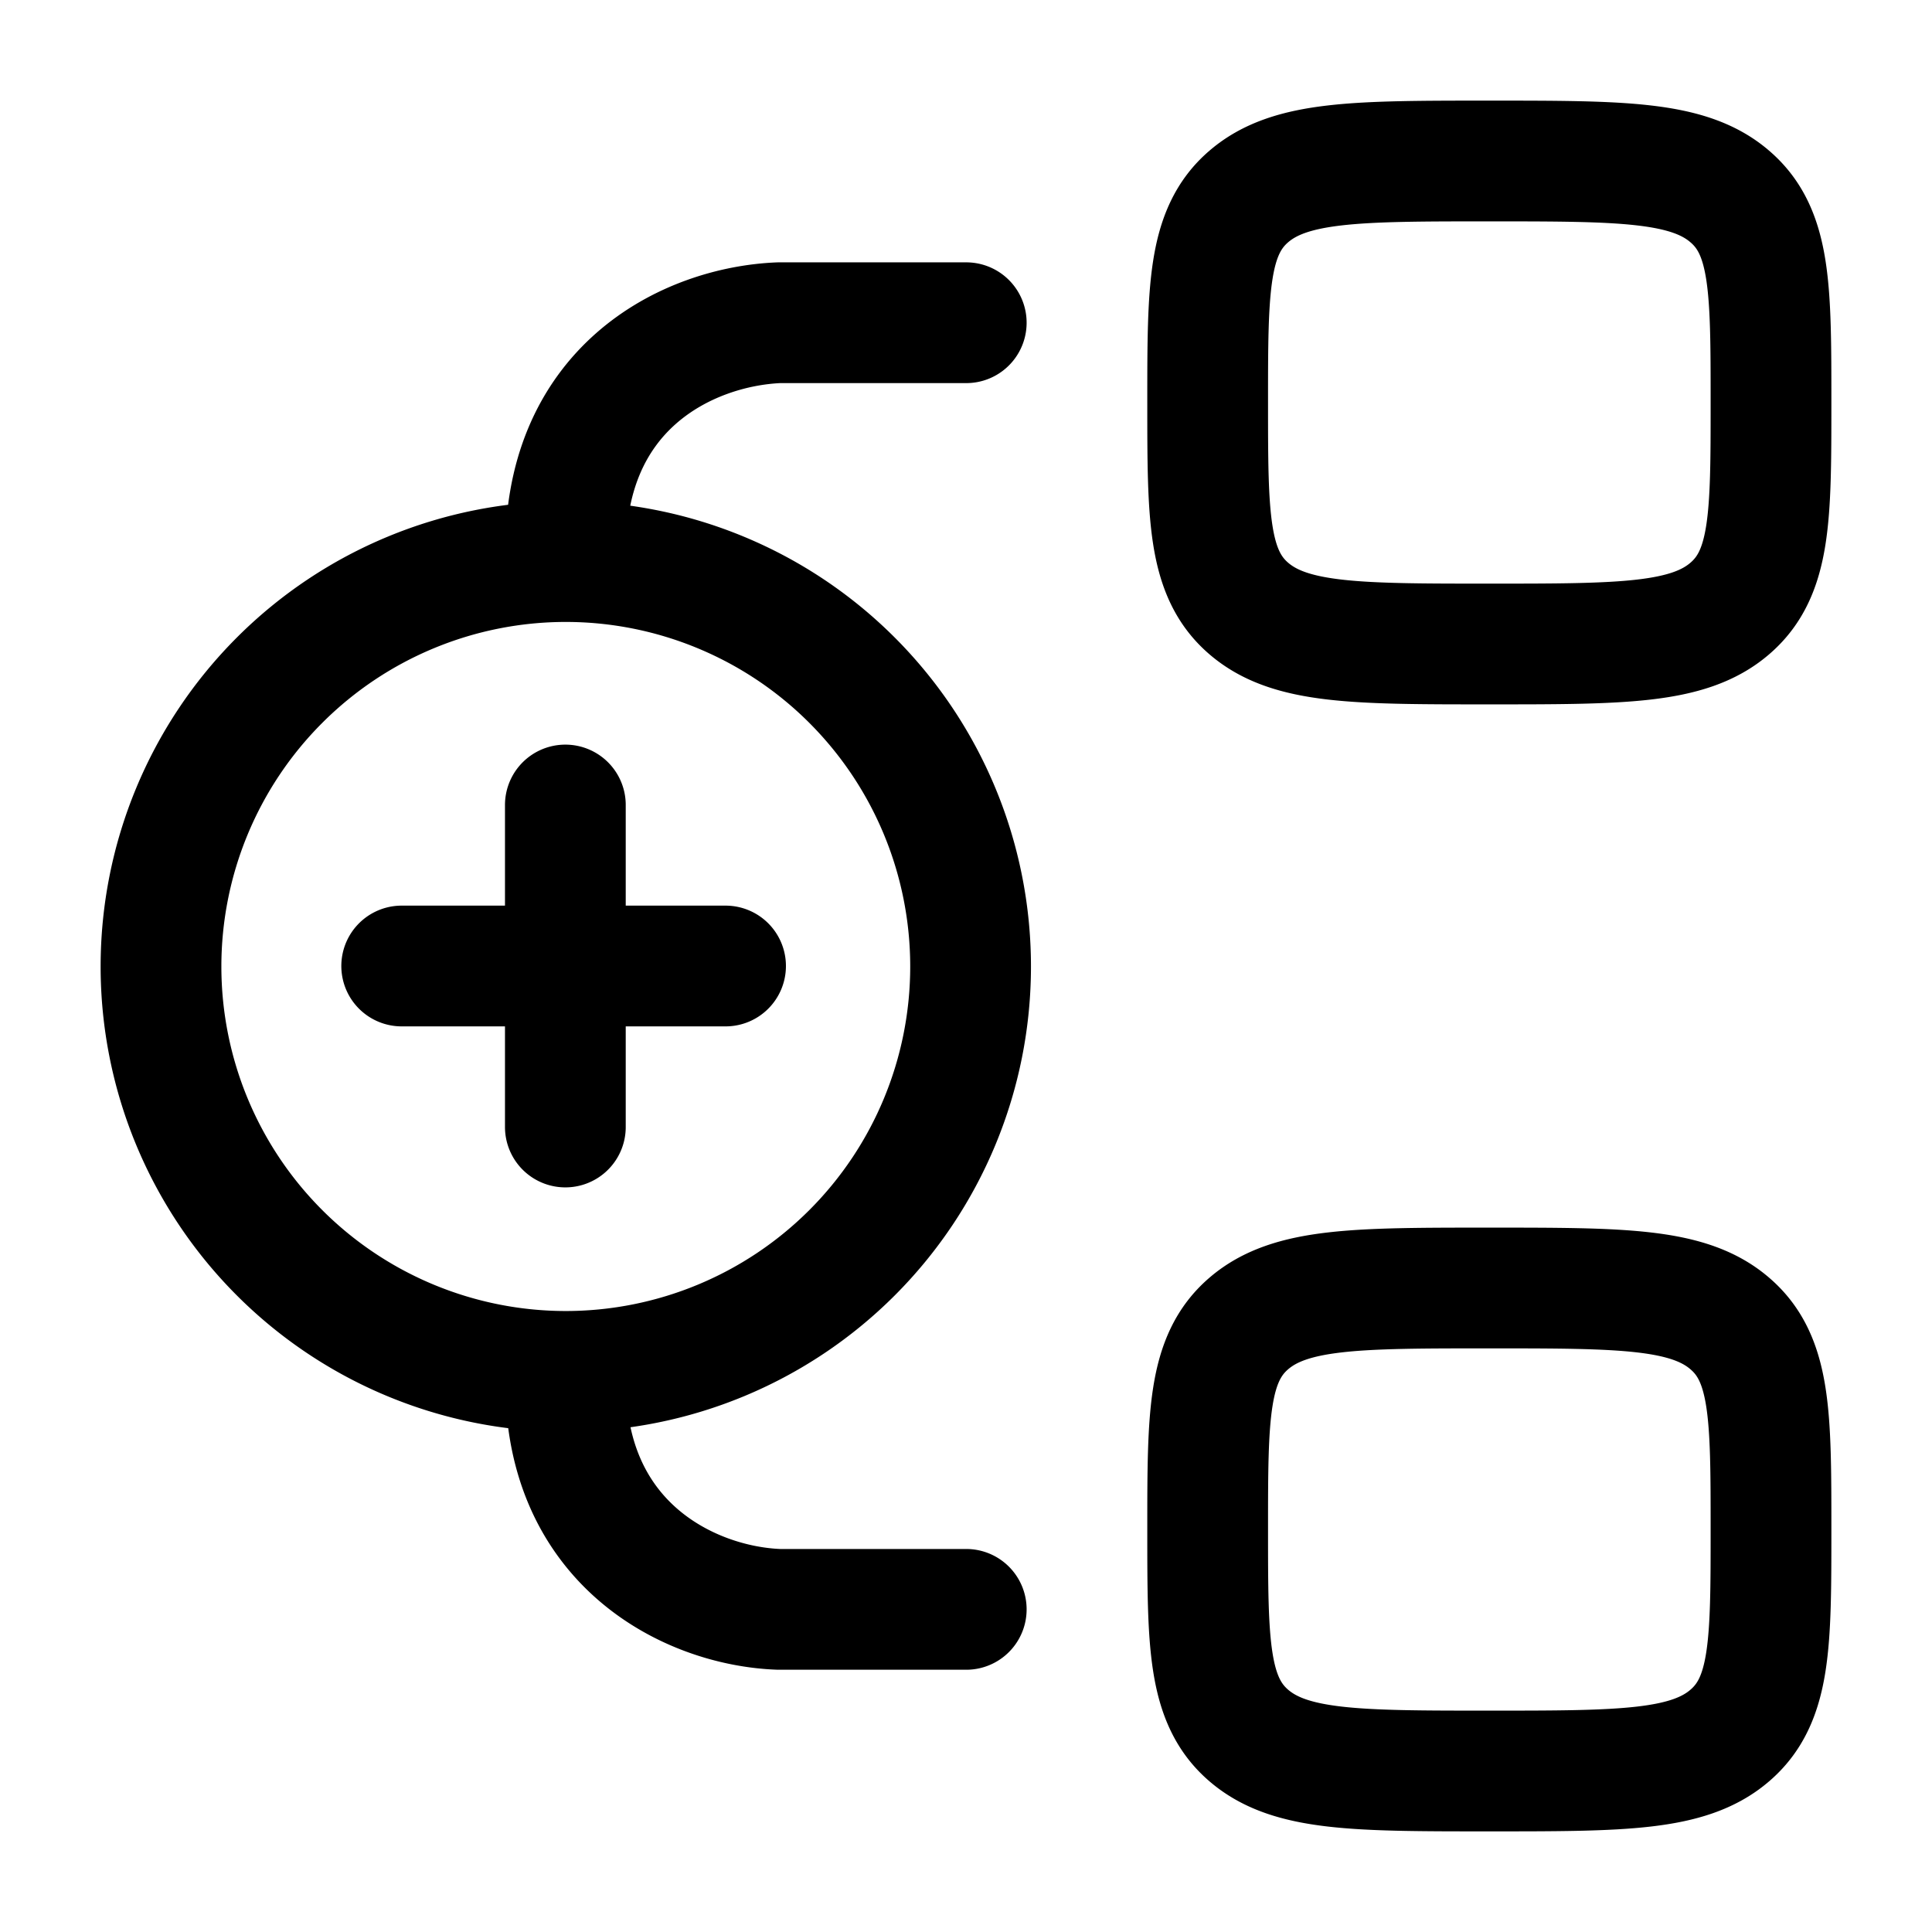 <svg xmlns="http://www.w3.org/2000/svg" width="1em" height="1em" viewBox="0 0 24 24"><path fill="none" stroke="currentColor" stroke-linecap="round" stroke-linejoin="round" stroke-width="1.5" d="M15.002 5c0-1.414 0-2.121.512-2.56C16.027 2 16.852 2 18.501 2s2.474 0 2.986.44C22 2.878 22 3.585 22 5s0 2.121-.513 2.56C20.975 8 20.15 8 18.501 8s-2.474 0-2.987-.44c-.512-.439-.512-1.146-.512-2.56m0 14c0-1.414 0-2.121.512-2.56c.513-.44 1.338-.44 2.987-.44s2.474 0 2.986.44C22 16.878 22 17.585 22 19s0 2.121-.513 2.56c-.512.44-1.337.44-2.986.44s-2.474 0-2.987-.44c-.512-.439-.512-1.146-.512-2.56m-7.979-9v4m1.99-2H4.99m2.039 5.036a5.03 5.03 0 0 0 5.028-5.03a5.03 5.03 0 0 0-5.028-5.03m0 10.06A5.03 5.03 0 0 1 2 12.006a5.03 5.03 0 0 1 5.029-5.03m0 10.06c-.07 2.13 1.534 2.916 2.647 2.956h2.327M7.029 6.976c-.071-2.16 1.519-2.92 2.647-2.967h2.327" color="currentColor"/></svg>